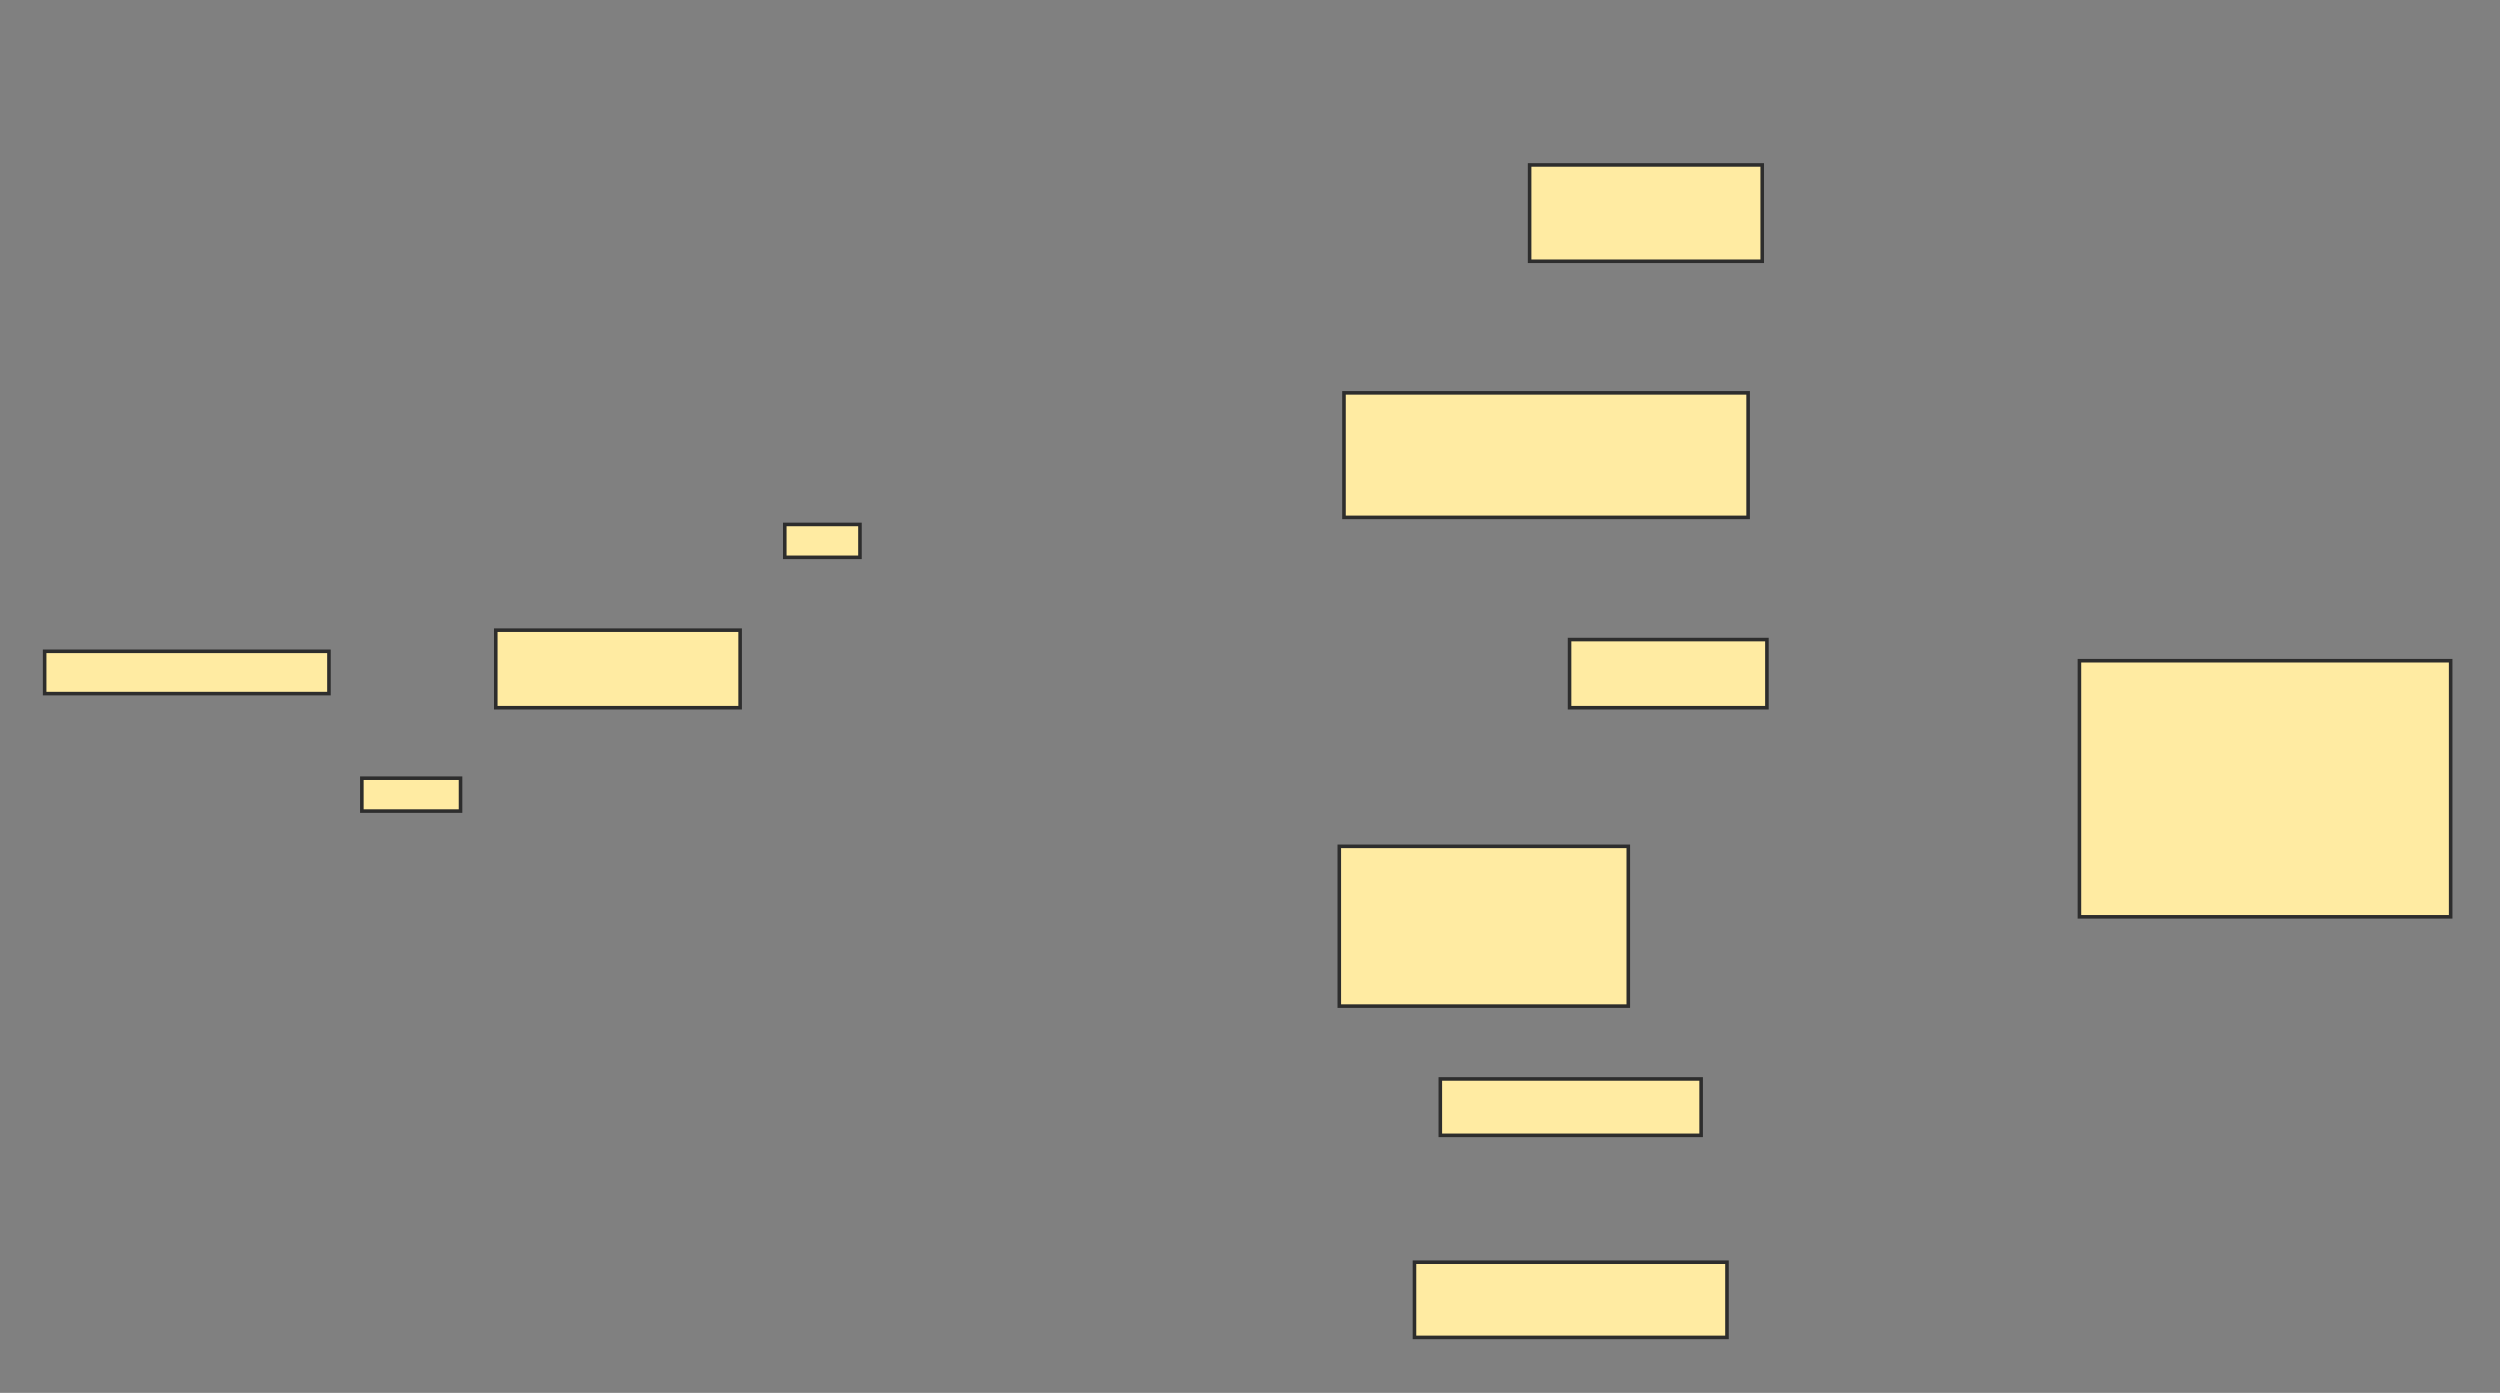<svg height="390" width="700" xmlns="http://www.w3.org/2000/svg">
 <rect width="100%" height="100%" fill="#808080" stroke="none"/>
 <!-- Created with Image Occlusion Enhanced -->
 <g>
  <title>Labels</title>
 </g>
 <g>
  <title>Masks</title>
  <rect fill="#FFEBA2" height="11.842" id="2e2f2edcafd6405fa6fd9bcdcfe0cca1-ao-1" stroke="#2D2D2D" width="79.605" x="12.5" y="182.368"/>
  <rect fill="#FFEBA2" height="9.211" id="2e2f2edcafd6405fa6fd9bcdcfe0cca1-ao-2" stroke="#2D2D2D" width="27.632" x="101.316" y="217.895"/>
  <rect fill="#FFEBA2" height="21.711" id="2e2f2edcafd6405fa6fd9bcdcfe0cca1-ao-3" stroke="#2D2D2D" width="68.421" x="138.816" y="176.447"/>
  <rect fill="#FFEBA2" height="9.211" id="2e2f2edcafd6405fa6fd9bcdcfe0cca1-ao-4" stroke="#2D2D2D" width="21.053" x="219.737" y="146.842"/>
  
  <rect fill="#FFEBA2" height="26.974" id="2e2f2edcafd6405fa6fd9bcdcfe0cca1-ao-6" stroke="#2D2D2D" width="65.132" x="428.289" y="46.184"/>
  <rect fill="#FFEBA2" height="34.868" id="2e2f2edcafd6405fa6fd9bcdcfe0cca1-ao-7" stroke="#2D2D2D" width="113.158" x="376.316" y="110"/>
  <rect fill="#FFEBA2" height="19.079" id="2e2f2edcafd6405fa6fd9bcdcfe0cca1-ao-8" stroke="#2D2D2D" width="55.263" x="439.474" y="179.079"/>
  <rect fill="#FFEBA2" height="44.737" id="2e2f2edcafd6405fa6fd9bcdcfe0cca1-ao-9" stroke="#2D2D2D" width="80.921" x="375" y="236.974"/>
  <rect fill="#FFEBA2" height="15.789" id="2e2f2edcafd6405fa6fd9bcdcfe0cca1-ao-10" stroke="#2D2D2D" width="73.026" x="403.289" y="302.105"/>
  <rect fill="#FFEBA2" height="21.053" id="2e2f2edcafd6405fa6fd9bcdcfe0cca1-ao-11" stroke="#2D2D2D" width="87.5" x="396.053" y="353.421"/>
  <rect fill="#FFEBA2" height="71.711" id="2e2f2edcafd6405fa6fd9bcdcfe0cca1-ao-12" stroke="#2D2D2D" width="103.947" x="582.237" y="185"/>
 </g>
</svg>